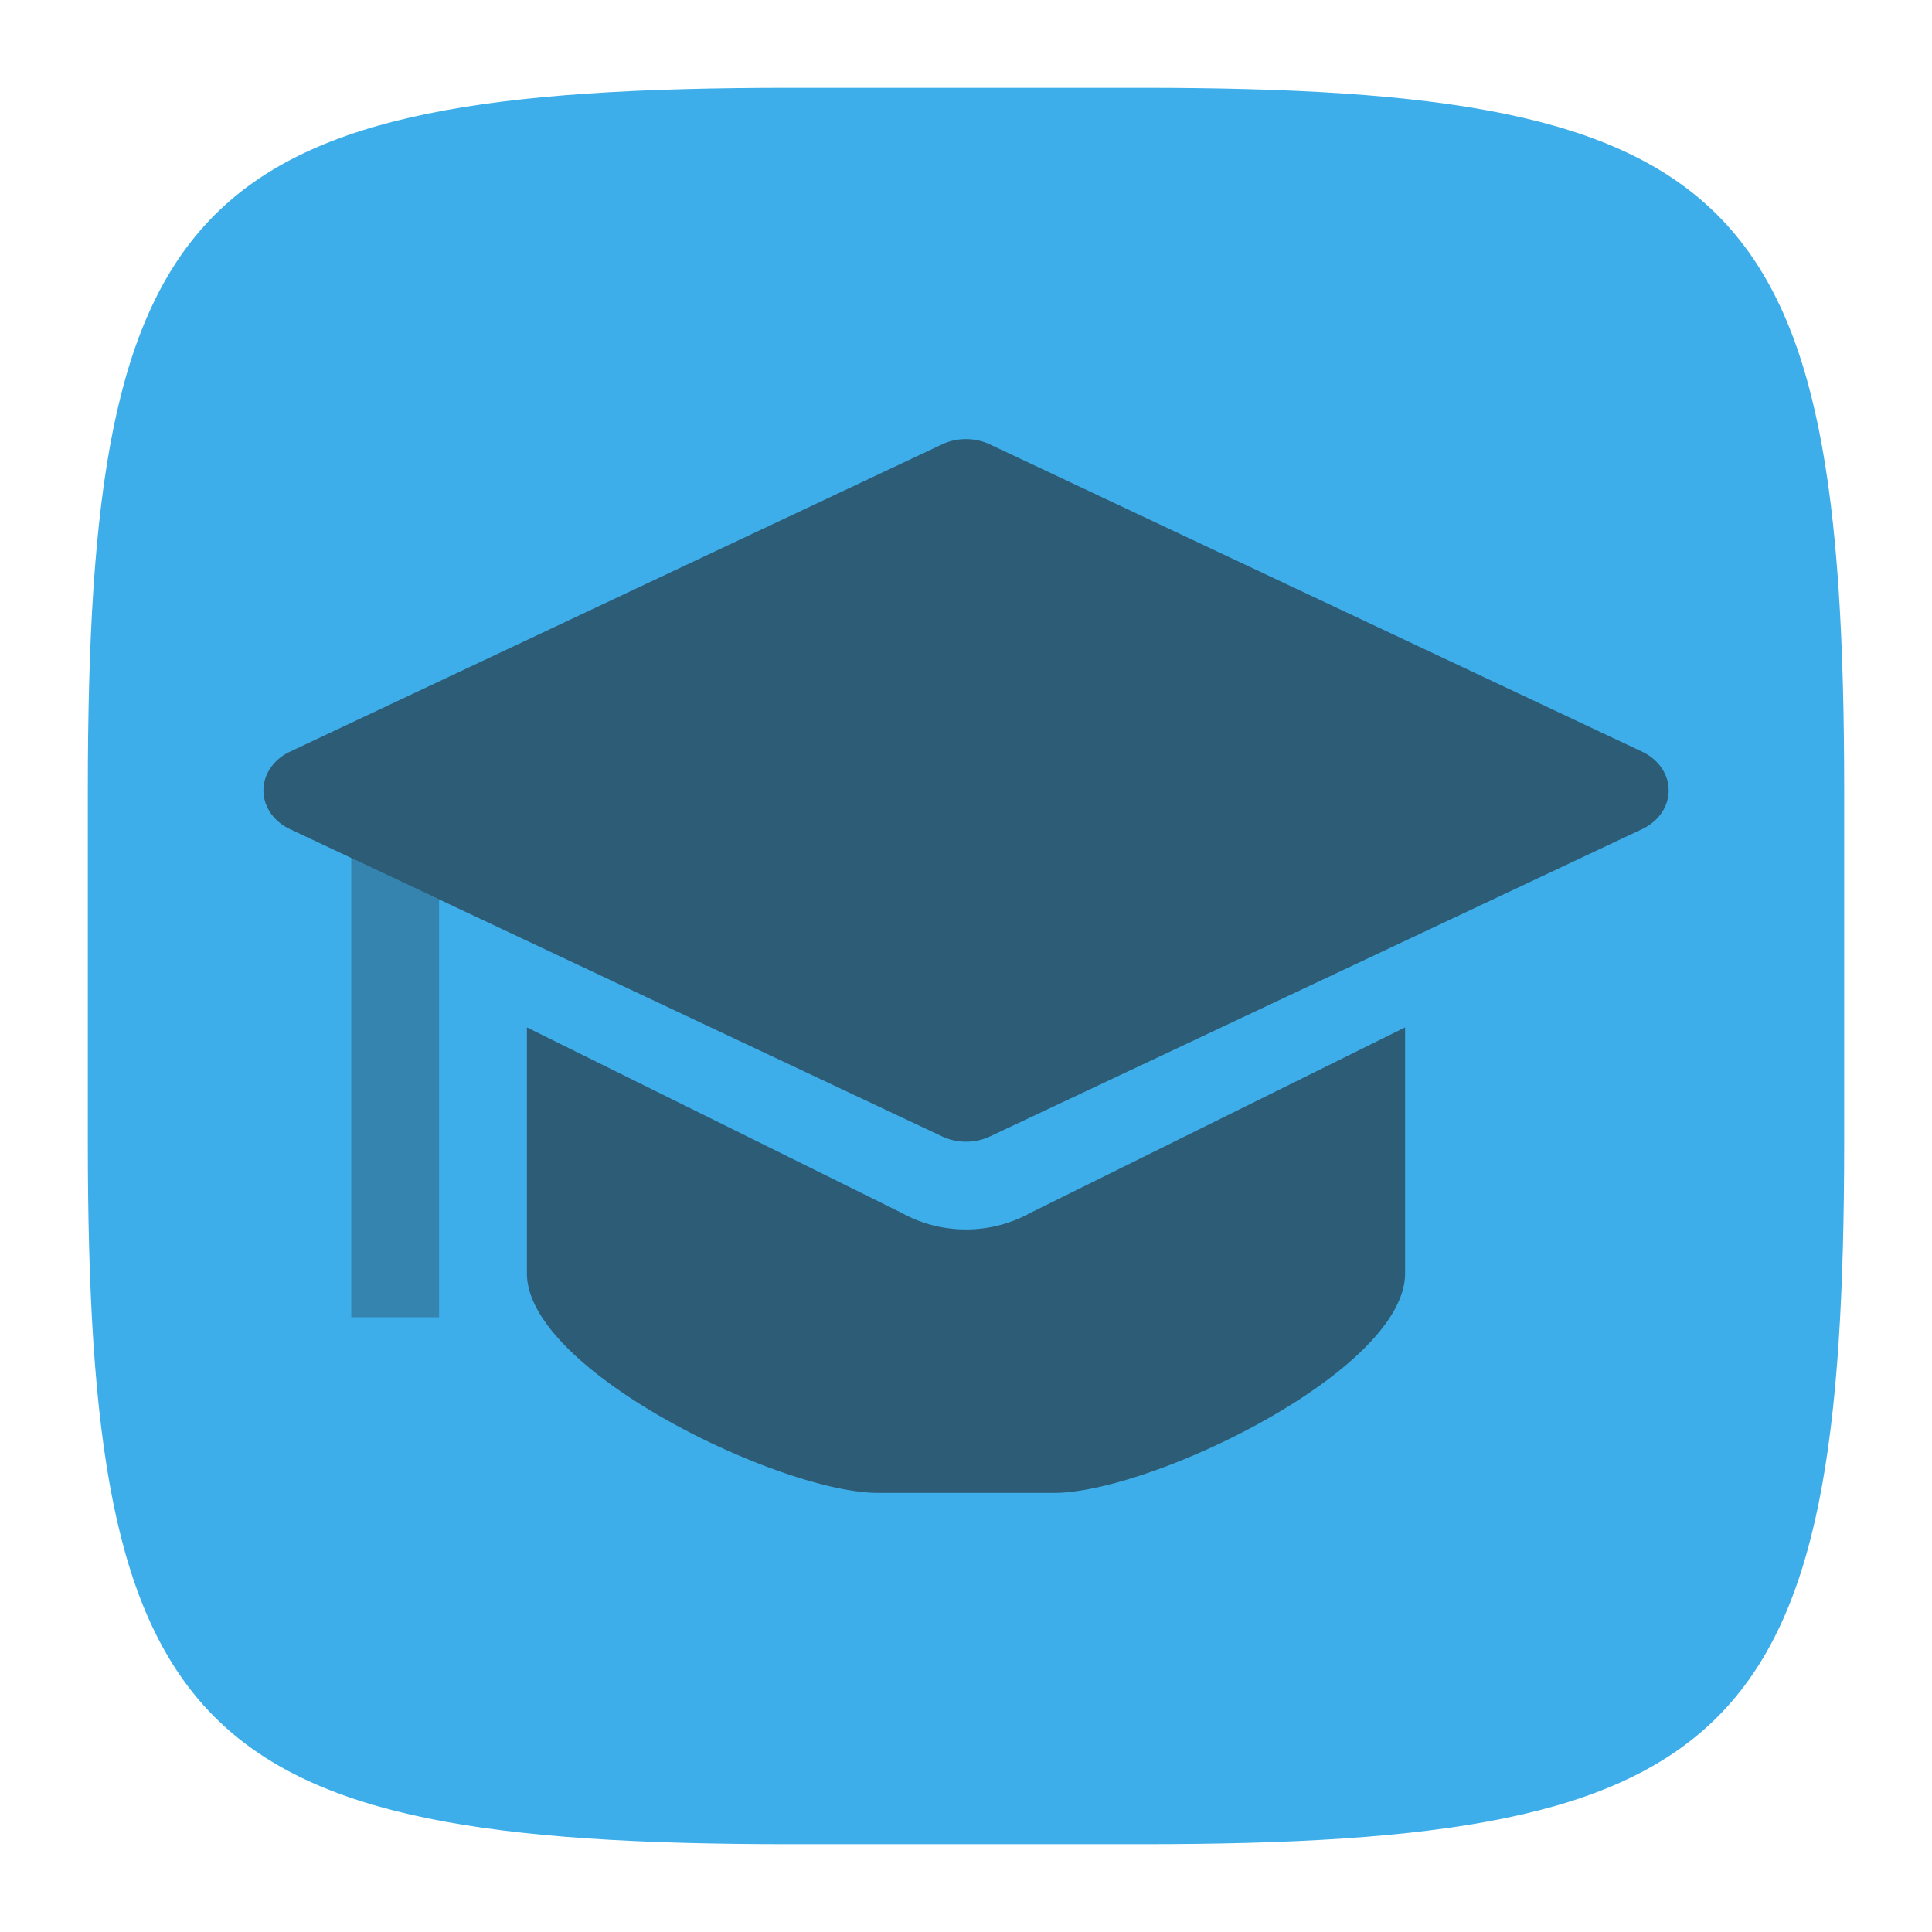 <?xml version="1.0" encoding="UTF-8" standalone="no"?>
<!-- Created with Inkscape (http://www.inkscape.org/) -->

<svg
   width="22"
   height="22"
   viewBox="0 0 22 22"
   version="1.1"
   id="svg5"
   inkscape:version="1.2.2 (1:1.2.2+202305151914+b0a8486541)"
   sodipodi:docname="applications-education.svg"
   xmlns:inkscape="http://www.inkscape.org/namespaces/inkscape"
   xmlns:sodipodi="http://sodipodi.sourceforge.net/DTD/sodipodi-0.dtd"
   xmlns="http://www.w3.org/2000/svg"
   xmlns:svg="http://www.w3.org/2000/svg">
  <sodipodi:namedview
     id="namedview7"
     pagecolor="#ffffff"
     bordercolor="#000000"
     borderopacity="0.25"
     inkscape:showpageshadow="2"
     inkscape:pageopacity="0.0"
     inkscape:pagecheckerboard="0"
     inkscape:deskcolor="#d1d1d1"
     inkscape:document-units="px"
     showgrid="false"
     inkscape:zoom="36.636364"
     inkscape:cx="10.986352"
     inkscape:cy="11"
     inkscape:window-width="1920"
     inkscape:window-height="1008"
     inkscape:window-x="0"
     inkscape:window-y="0"
     inkscape:window-maximized="1"
     inkscape:current-layer="svg5"
     showguides="true" />
  <defs
     id="defs2">
    <style
       id="current-color-scheme"
       type="text/css">
         .ColorScheme-Text { color:#232629; }
         .ColorScheme-Highlight { color:#3daee9; }
     </style>
  </defs>
  <path
     id="path530"
     style="fill:currentColor;fill-opacity:1;stroke-width:0.75;stroke-linecap:round;stroke-linejoin:round"
     class="ColorScheme-Highlight"
     d="M 9,1 C 2.174,1 1,2.205 1,9 v 4 c 0,6.795 1.174,8 8,8 h 4 c 6.826,0 8,-1.205 8,-8 V 9 C 21,2.205 19.826,1 13,1 Z"
     sodipodi:nodetypes="sssssssss" />
  <g
     id="g2329"
     style="opacity:0.6;fill:currentColor"
     class="ColorScheme-Text">
    <path
       id="rect466"
       style="stroke-width:2;stroke-linecap:round;stroke-linejoin:round"
       d="m 11,5 a 0.572,0.5 0 0 0 -0.27,0.059 L 3.299,8.561 a 0.572,0.5 0 0 0 0,0.879 l 7.432,3.502 a 0.572,0.5 0 0 0 0.539,0 l 7.432,-3.502 a 0.572,0.5 0 0 0 0,-0.879 L 11.269,5.059 A 0.572,0.5 0 0 0 11,5 Z M 6,11.699 v 2.801 c 0,1.108 2.892,2.5 4,2.5 h 2 c 1.108,0 4,-1.392 4,-2.5 V 11.699 l -4.285,2.121 -0.002,0.002 c -0.444,0.237 -0.982,0.237 -1.426,0 l -0.002,-0.002 z" />
    <path
       id="rect1073"
       style="opacity:0.5;stroke:none;stroke-width:2.117;stroke-linecap:round;stroke-linejoin:round;stroke-dasharray:none;stroke-opacity:1"
       d="M 4 9.77 L 4 15 L 5 15 L 5 10.24 L 4 9.77 z " />
  </g>
</svg>
